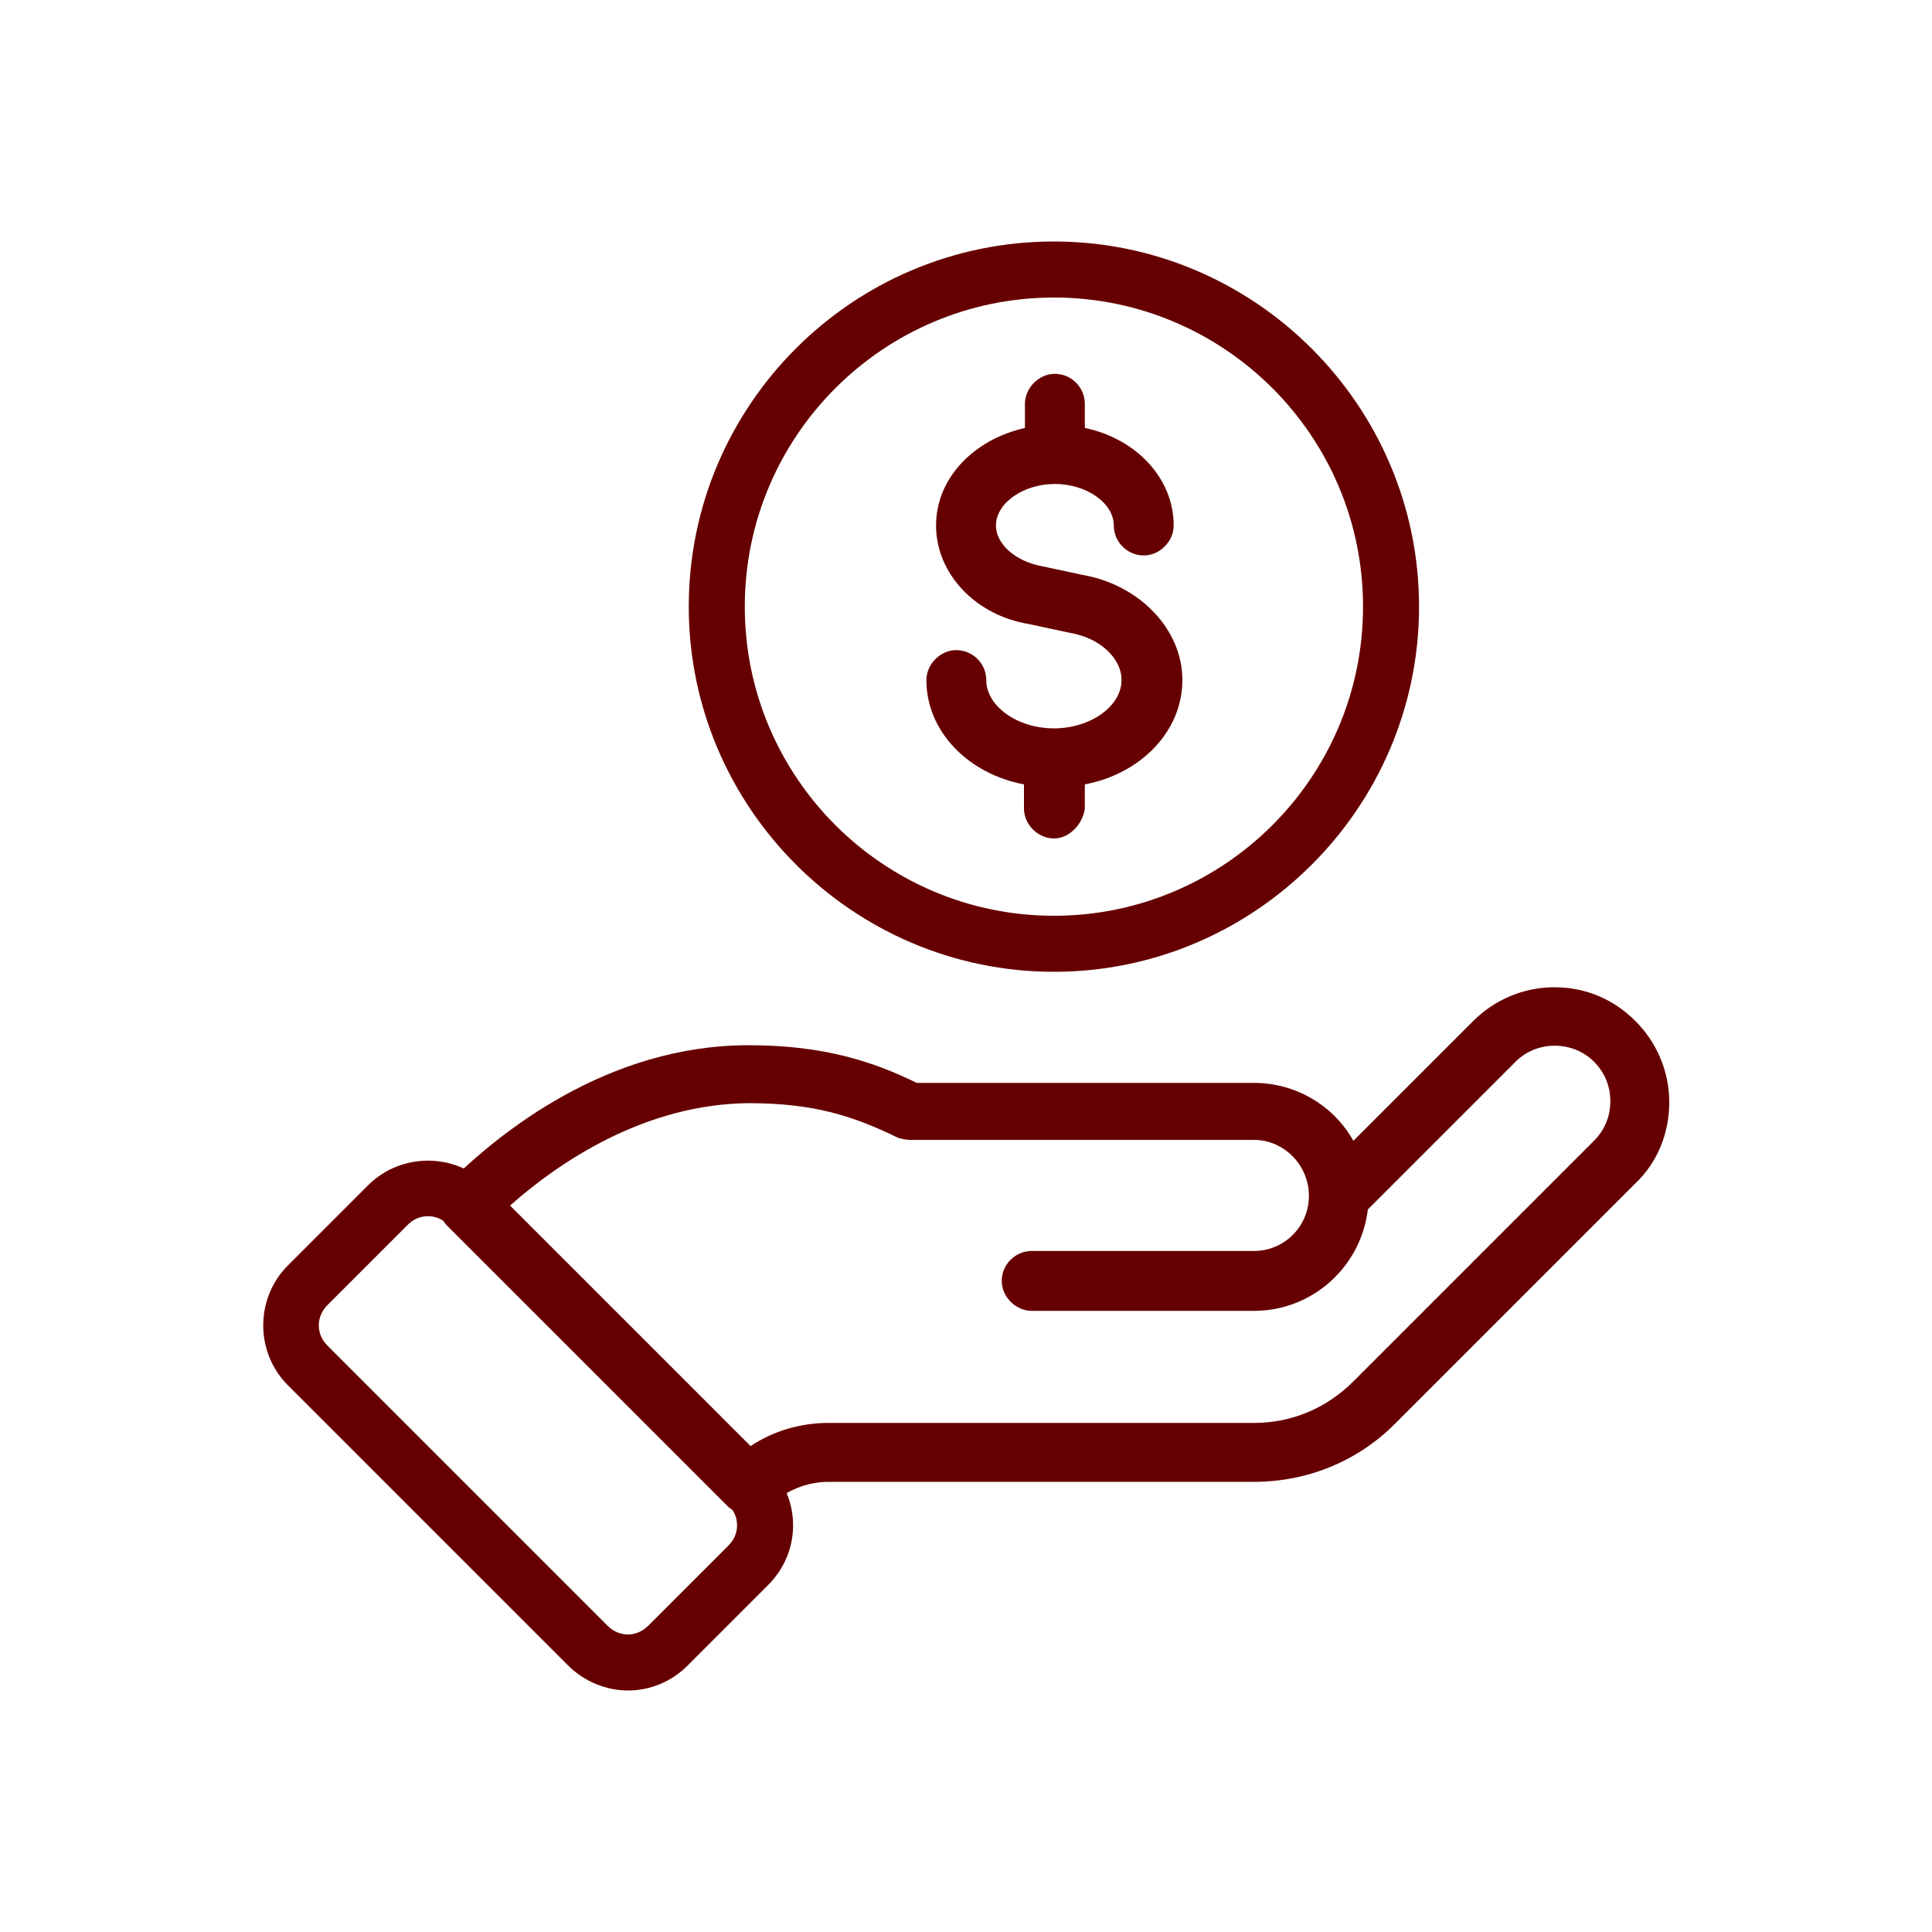 <?xml version="1.0" encoding="utf-8"?>
<!-- Generator: Adobe Illustrator 25.0.0, SVG Export Plug-In . SVG Version: 6.00 Build 0)  -->
<svg version="1.1" id="Layer_1" xmlns="http://www.w3.org/2000/svg" xmlns:xlink="http://www.w3.org/1999/xlink" x="0px" y="0px"
	 viewBox="0 0 200 200" style="enable-background:new 0 0 200 200;" xml:space="preserve">
<style type="text/css">
	.st0{fill:#660000;}
</style>
<g>
	<g>
		<g>
			<path class="st0" d="M77.5,156.8c-0.8,0-1.7-0.4-2.2-0.9l-29-29c-1.1-1.1-1.1-3.2,0-4.3c5.4-5.4,16.6-14.4,31.2-14.4
				c8,0,13.1,1.8,17.4,3.9h34.9c4.4,0,8.3,2.4,10.3,6l12.4-12.4c2.2-2.2,5.2-3.5,8.4-3.5l0,0c3.2,0,6.1,1.2,8.4,3.5
				c2.2,2.2,3.5,5.2,3.5,8.4s-1.2,6.2-3.5,8.4l-24.9,24.9c-3.9,3.9-9.1,6-14.6,6h-44c-2.3,0-4.5,0.9-6.1,2.5
				C79.1,156.5,78.3,156.8,77.5,156.8z M52.8,124.8l24.9,24.9c2.4-1.6,5.2-2.4,8.1-2.4h44c3.9,0,7.5-1.5,10.3-4.3l24.9-24.9
				c1.1-1.1,1.7-2.5,1.7-4.1s-0.6-3-1.7-4.1c-2.2-2.2-5.9-2.2-8.1,0l-15.3,15.3c-0.7,5.9-5.7,10.5-11.8,10.5h-23
				c-1.6,0-3.1-1.4-3.1-3.1s1.4-3.1,3.1-3.1h23c3.2,0,5.7-2.6,5.7-5.7c0-3.2-2.6-5.8-5.7-5.8H94.2c-0.4,0-0.8-0.1-1.2-0.2
				c-4.7-2.3-8.8-3.6-15.5-3.6C66.8,114.3,58,120.2,52.8,124.8z"/>
		</g>
		<g>
			<path class="st0" d="M65,175c-2.2,0-4.5-0.9-6.2-2.6l-29-29c-3.4-3.4-3.4-9,0-12.4l8.3-8.3c3.4-3.4,9-3.4,12.4,0l29,29
				c1.7,1.7,2.6,3.9,2.6,6.2c0,2.3-0.9,4.5-2.6,6.2l-8.3,8.3C69.5,174.1,67.3,175,65,175z M44.3,125.9c-0.8,0-1.5,0.3-2.1,0.9
				l-8.3,8.3c-1.2,1.2-1.2,3,0,4.2l29,29c1.2,1.2,3,1.2,4.2,0l8.3-8.3l0,0c0.6-0.6,0.9-1.3,0.9-2.1c0-0.8-0.3-1.5-0.9-2.1l-29-29
				C45.8,126.2,45.1,125.9,44.3,125.9z"/>
		</g>
	</g>
	<g>
		<g>
			<path class="st0" d="M109.1,100.6c-20.8,0-37.8-17-37.8-37.8S88.2,25,109.1,25c20.8,0,37.8,17,37.8,37.8S129.9,100.6,109.1,100.6
				z M109.1,30.8c-17.6,0-32,14.3-32,32s14.4,32,32,32s32-14.3,32-32S126.7,30.8,109.1,30.8z"/>
		</g>
		<g>
			<path class="st0" d="M109.1,86.8c-1.6,0-3.1-1.4-3.1-3.1v-2.5c-5.8-1.1-10.1-5.5-10.1-10.8c0-1.6,1.4-3.1,3.1-3.1
				s3.1,1.4,3.1,3.1c0,2.7,3.2,5,7,5s7-2.3,7-5c0-2.3-2.3-4.4-5.4-4.9l-4.2-0.9c-5.5-0.9-9.6-5.2-9.6-10.2c0-4.9,3.9-8.9,9.2-10.1
				v-2.5c0-1.6,1.4-3.1,3.1-3.1s3.1,1.4,3.1,3.1v2.5c5.3,1.1,9.2,5.2,9.2,10.1c0,1.6-1.4,3.1-3.1,3.1s-3.1-1.4-3.1-3.1
				c0-2.3-2.8-4.3-6.1-4.3s-6.1,2-6.1,4.3c0,1.9,2,3.7,4.7,4.2l4.2,0.9c5.9,1,10.4,5.6,10.4,10.9c0,5.3-4.3,9.7-10.1,10.8v2.5
				C112.1,85.3,110.7,86.8,109.1,86.8z"/>
		</g>
	</g>
</g>
</svg>
